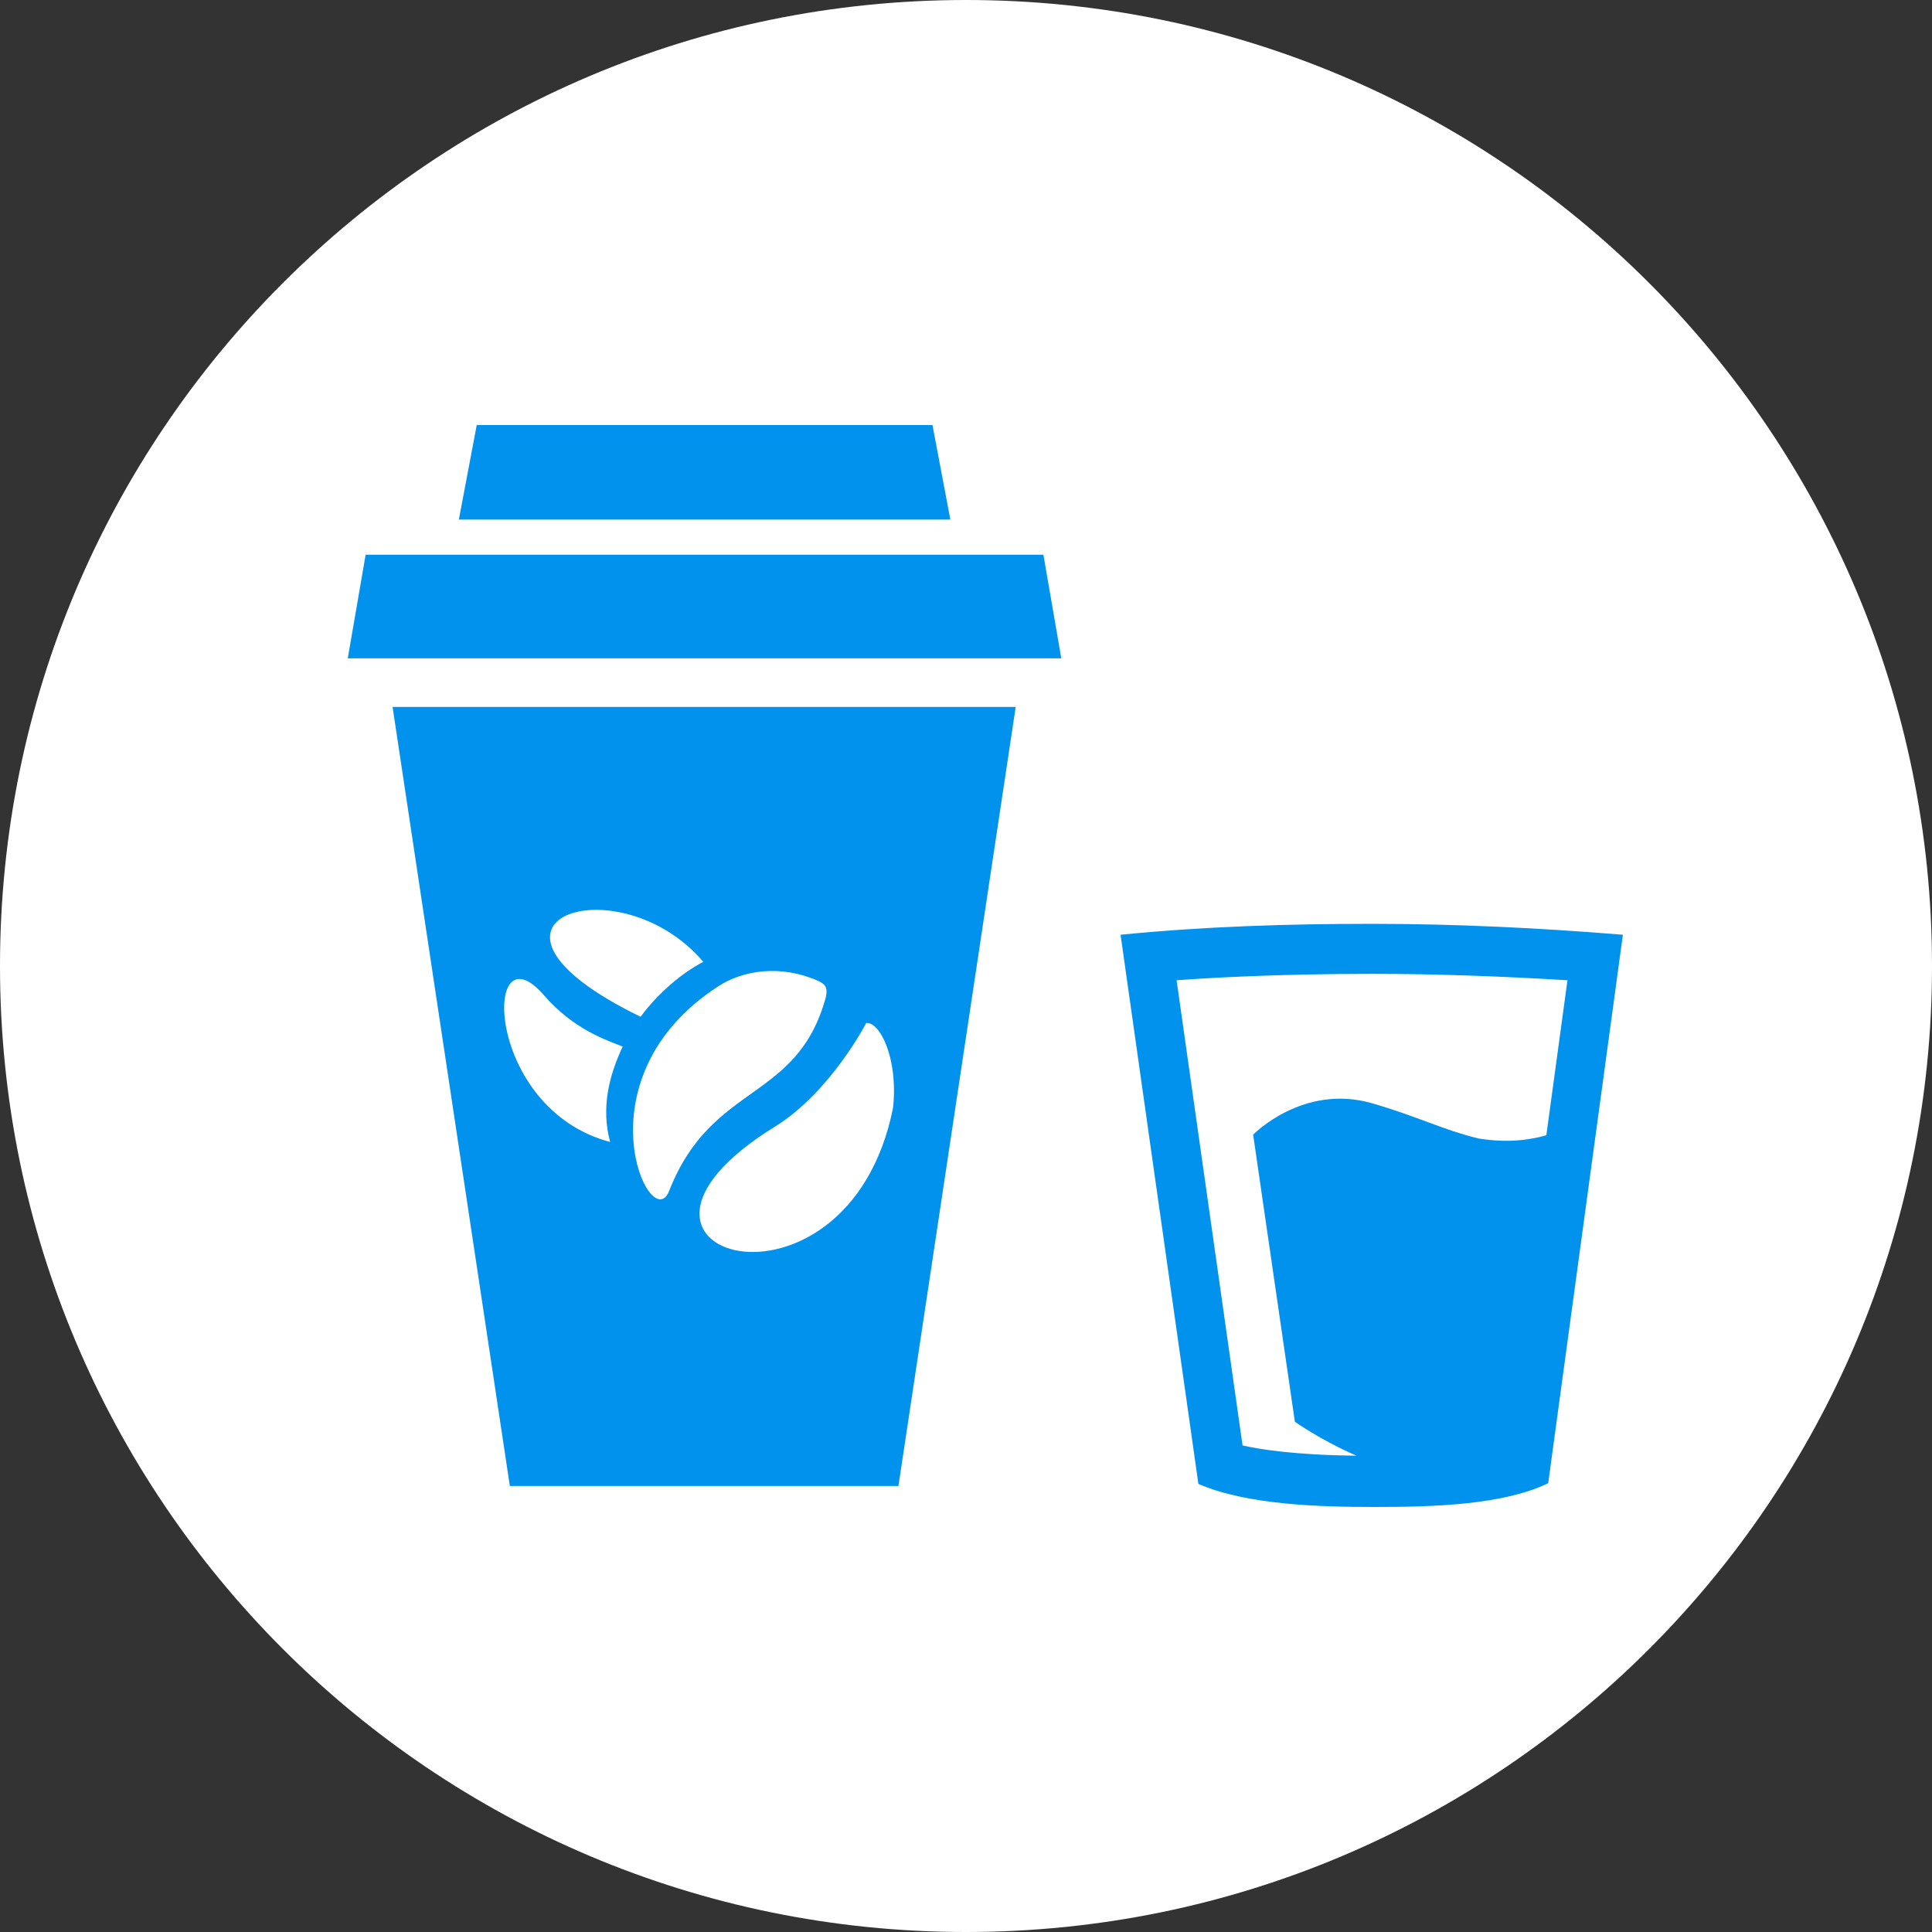 <svg width="50" height="50" viewBox="0 0 50 50" fill="none" xmlns="http://www.w3.org/2000/svg">
<rect x="0" y="0" width="50" height="50" fill="#333333" stroke="none"/>
<path d="M25 50C38.807 50 50 38.807 50 25C50 11.193 38.807 0 25 0C11.193 0 0 11.193 0 25C0 38.807 11.193 50 25 50Z" fill="white"/>
<path d="M27.003 14.356H9.463L9 17.037H27.466L27.003 14.356Z" fill="#0092ED"/>
<path d="M24.132 11H12.338L11.875 13.447H24.595L24.132 11Z" fill="#0092ED"/>
<path d="M10.16 18.296L13.195 38.458H23.251L26.286 18.296H10.16ZM15.79 29.554C12.524 28.692 12.477 23.913 14.076 25.755C14.84 26.641 15.698 26.92 16.115 27.084C15.744 27.876 15.559 28.692 15.79 29.554ZM18.2 24.892C17.667 25.172 17.042 25.685 16.578 26.314C11.458 23.82 15.999 22.305 18.2 24.892ZM18.594 25.522C19.243 25.102 20.216 24.962 21.166 25.382C21.374 25.475 21.421 25.568 21.374 25.802C20.633 28.529 18.432 27.992 17.32 30.813C16.856 32.048 14.887 27.923 18.594 25.522ZM23.112 28.669C21.93 34.589 14.701 32.468 20.054 29.158C21.49 28.272 22.417 26.477 22.417 26.477C22.765 26.431 23.251 27.387 23.112 28.669Z" fill="#0092ED"/>
<path fill-rule="evenodd" clip-rule="evenodd" d="M29 24.191C31.191 23.976 33.301 23.909 35.508 23.909C37.677 23.909 39.838 24.015 42 24.191L40.067 38.386C38.891 38.95 37.103 39 35.572 39C34.171 39 32.27 38.95 31.014 38.403L29 24.191ZM40.019 29.381L40.566 25.369C38.882 25.267 37.195 25.203 35.508 25.203C33.124 25.203 31.352 25.302 30.45 25.369L32.157 37.408C32.592 37.507 33.494 37.656 35.105 37.673C34.155 37.258 33.511 36.794 33.511 36.794L32.431 29.365C32.431 29.365 33.72 28.038 35.508 28.552C36.648 28.881 37.343 29.239 38.263 29.464C38.794 29.547 39.358 29.564 40.019 29.381Z" fill="#0092ED"/>
</svg>

